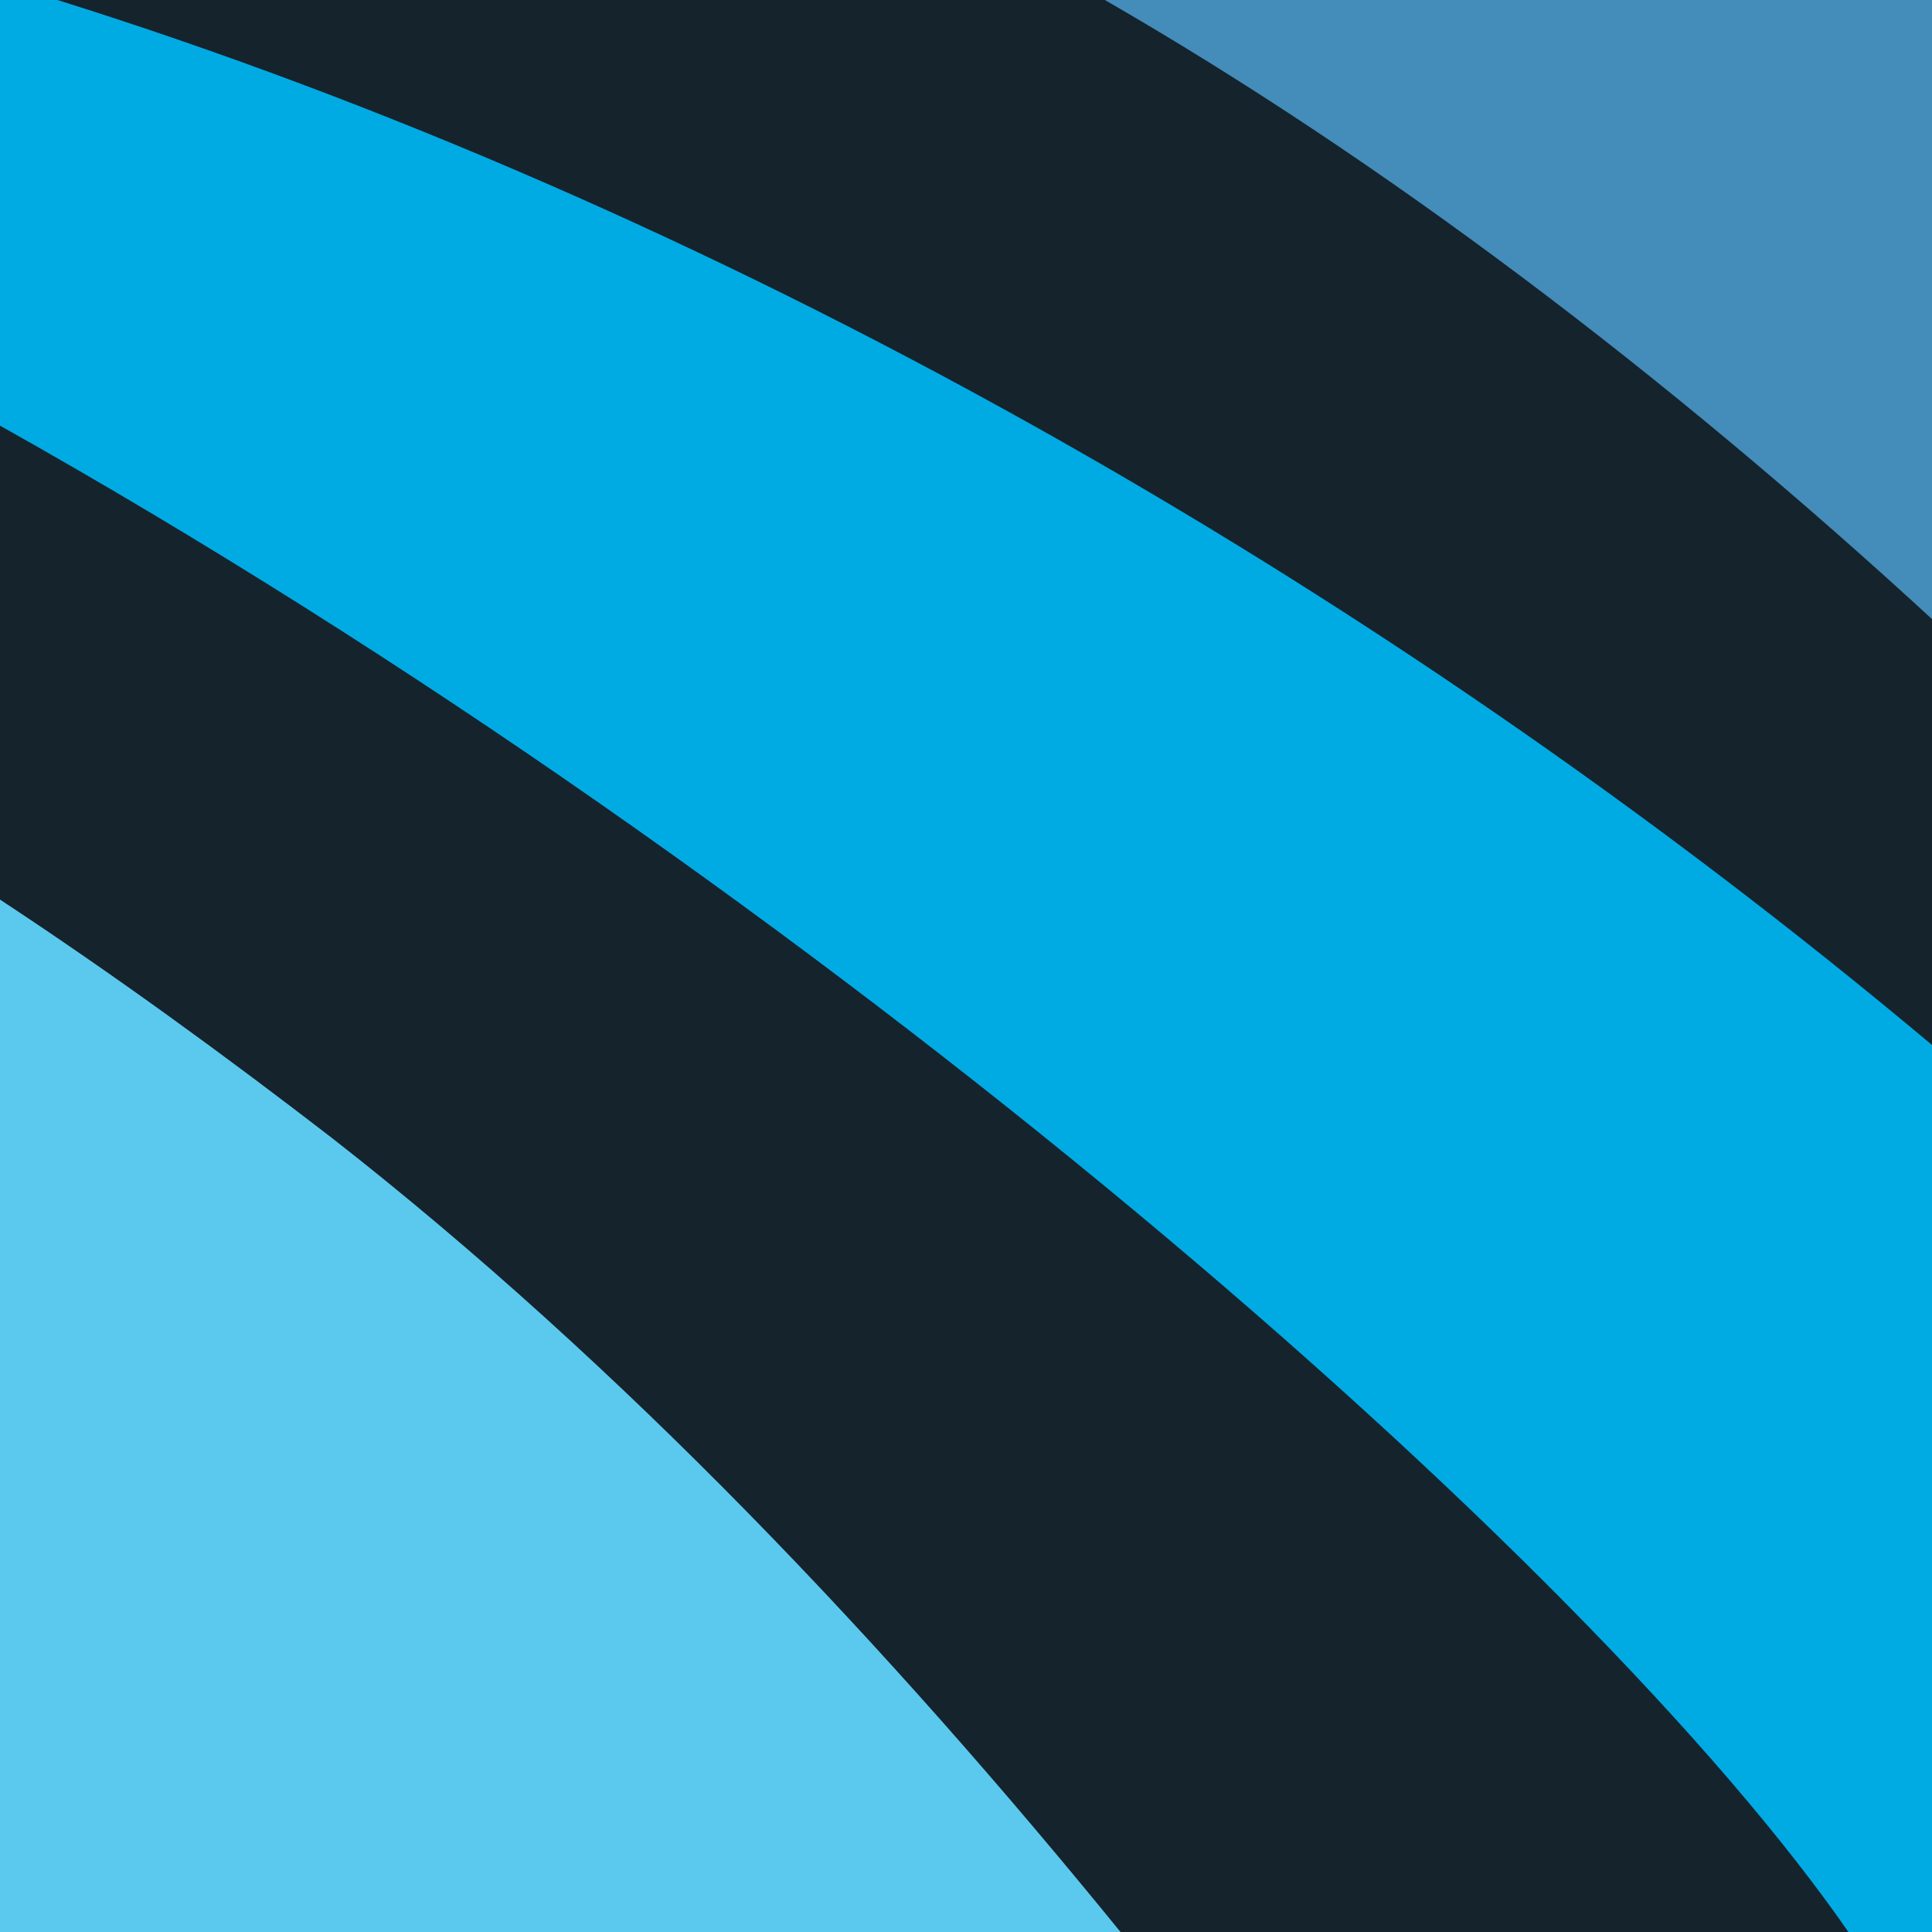 <svg version="1.1" xmlns="http://www.w3.org/2000/svg" x="0" y="0" viewBox="0 0 64 64" width="64" height="64" style="enable-background:new 0 0 64 64">
  <path style="fill:#15232d" d="M0 0h64.1v64.1H0z"/>
  <path d="M37.2 64.1H0V29.8c3.8 2.5 7.5 5.2 11 7.9 9.6 7.5 18.4 16.8 26.2 26.4z" style="fill:#5bc9ee"/>
  <path d="M64.1 34.7v29.4h-2.8C52.7 51.6 27.1 29.3 0 14.1V0h1.9c21.4 6.7 43.5 19 62.2 34.7z" style="fill:#00abe4"/>
  <path d="M64.1 0v20.6C55.2 12.4 45.8 5.3 36.6 0h27.5z" style="fill:#448cba"/>
</svg>
